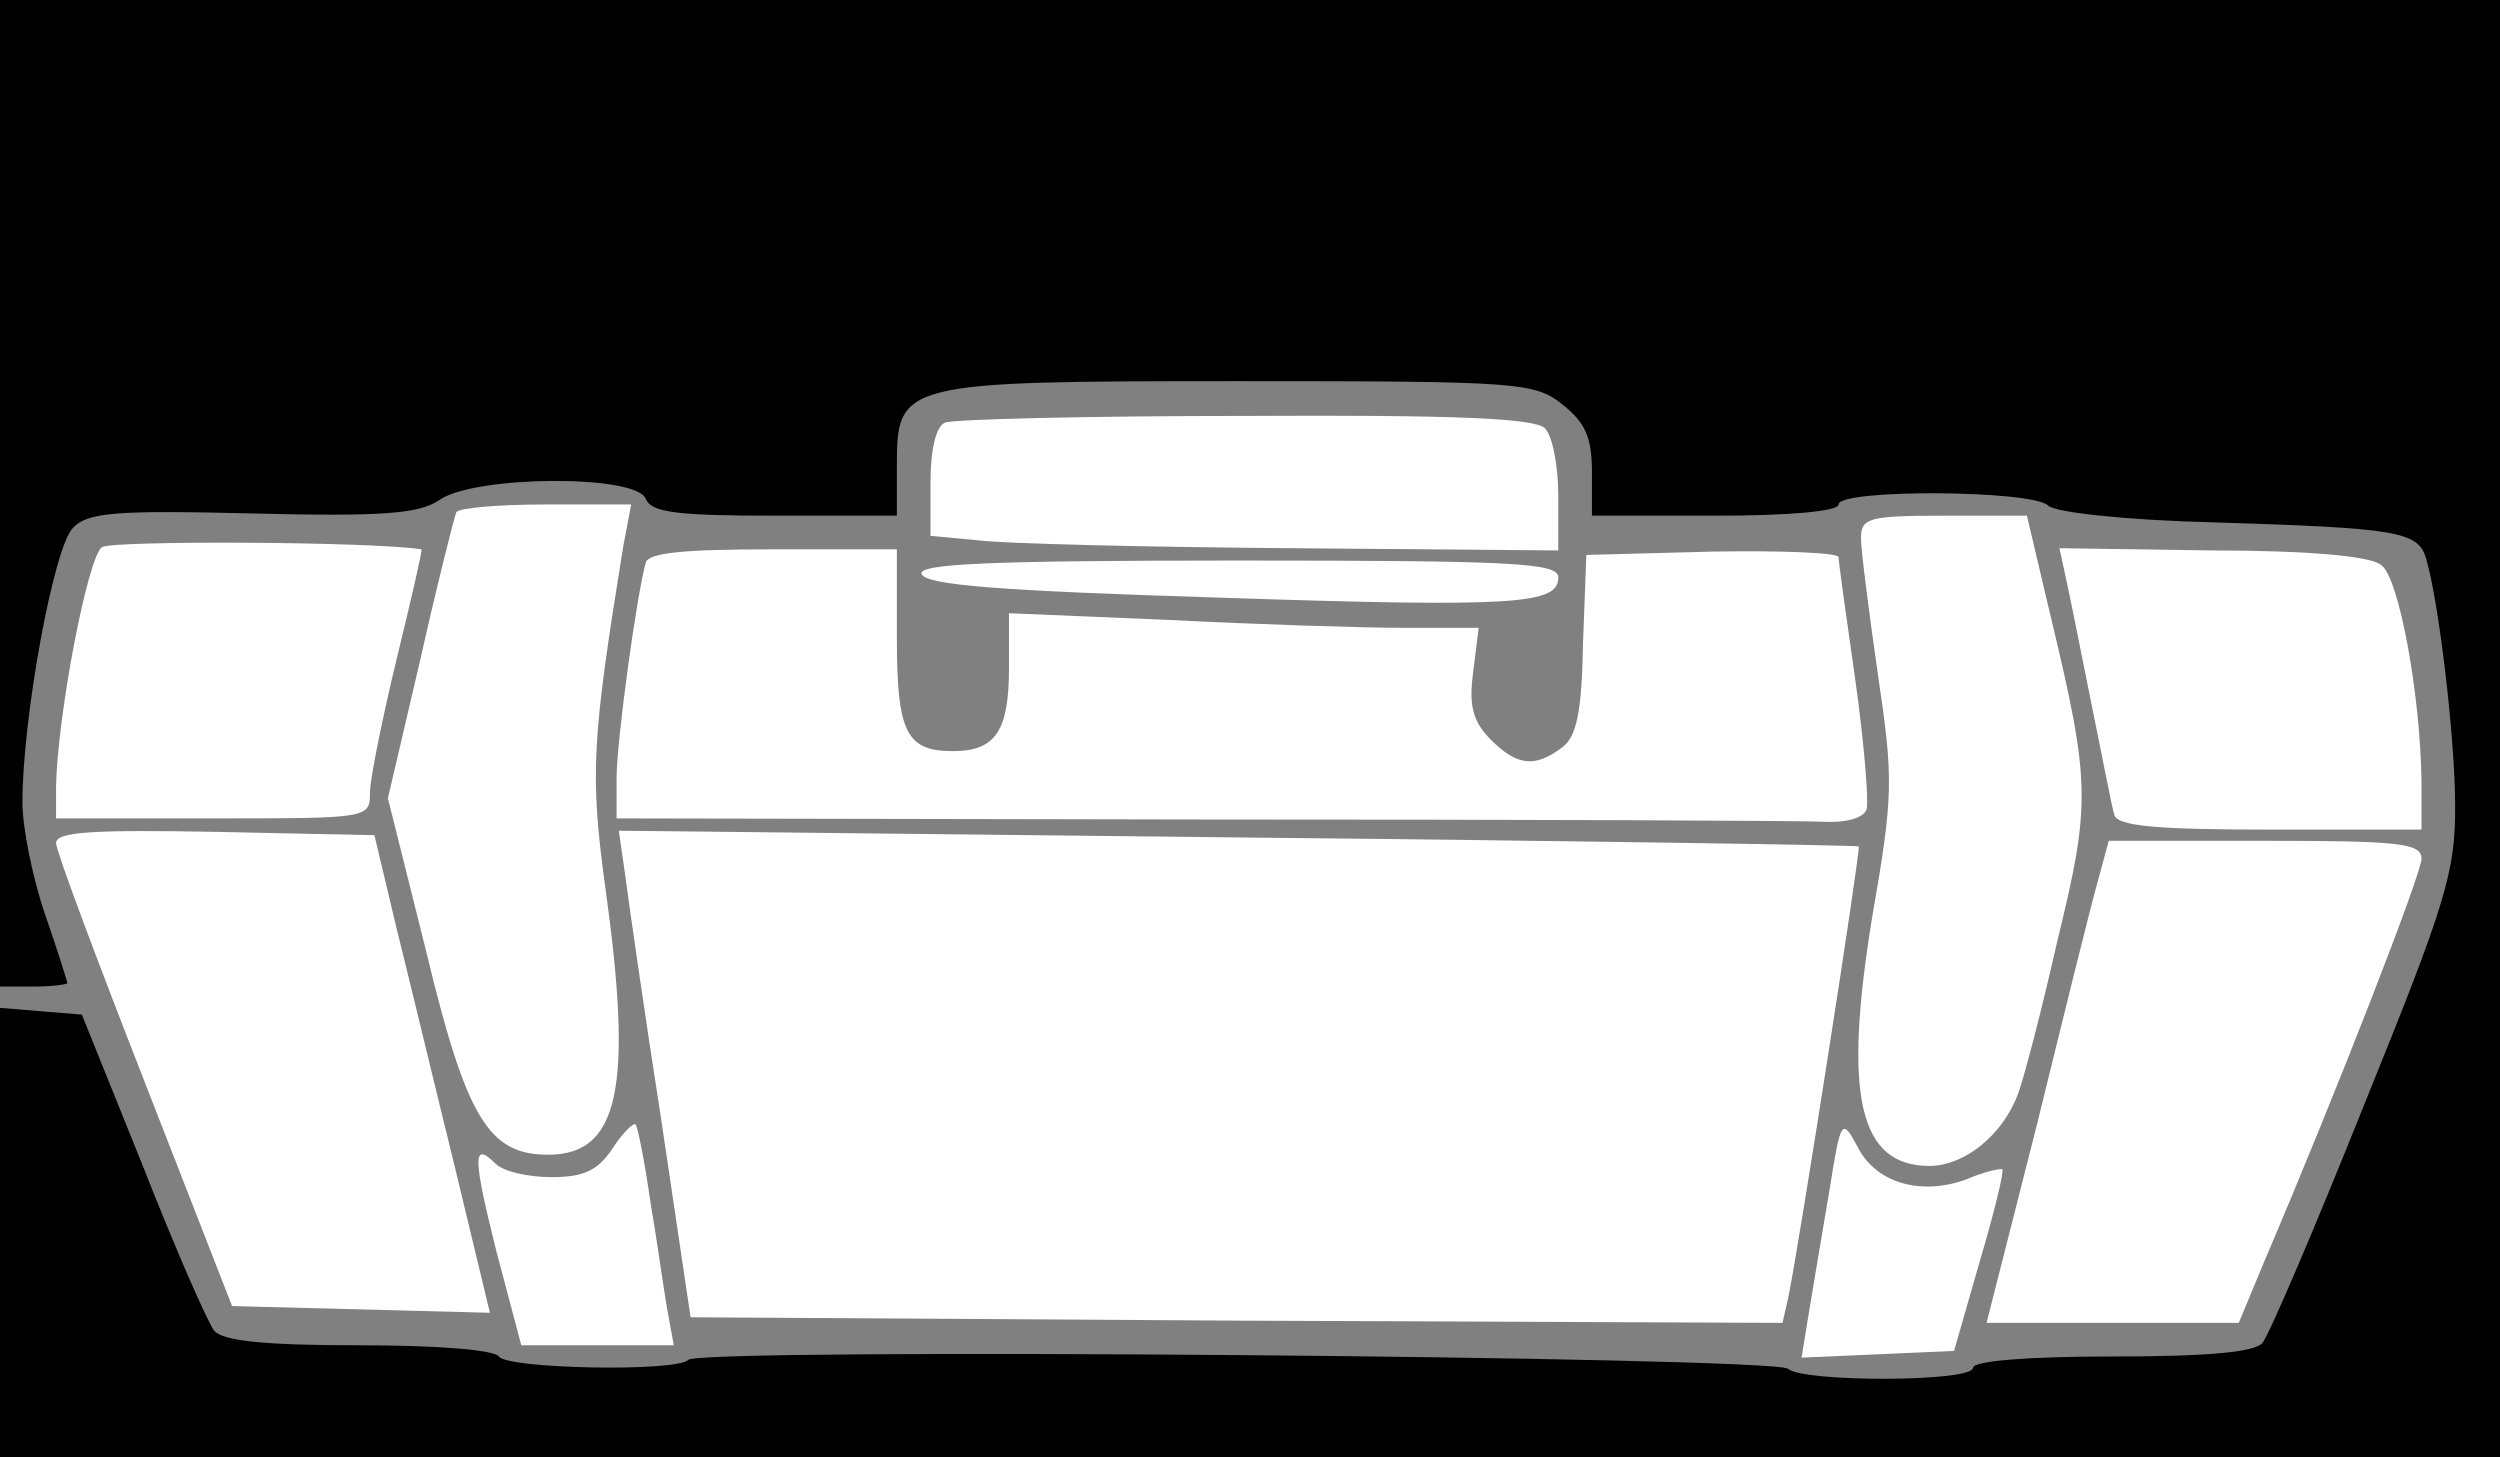 <?xml version="1.0" standalone="no"?>
<!DOCTYPE svg PUBLIC "-//W3C//DTD SVG 20010904//EN"
 "http://www.w3.org/TR/2001/REC-SVG-20010904/DTD/svg10.dtd">
<svg version="1.0" xmlns="http://www.w3.org/2000/svg"
 width="223pt" height="130pt" viewBox="0 0 223 130"
 preserveAspectRatio="xMidYMid meet">
<rect x="0" y="0" width="223" height="130" fill="#808080" stroke="none"/>
<g transform="translate(0,130) scale(0.1,-0.1)"
fill="#000" stroke="none">
<path d="M0 860 l0 -440 30 0 c17 0 30 2 30 3 0 2 -9 30 -20 62 -11 32 -20 77
-20 99 0 76 28 228 45 245 13 14 38 16 160 13 119 -3 149 0 167 12 31 22 176
23 184 1 5 -12 27 -15 115 -15 l109 0 0 44 c0 75 3 76 306 76 249 0 263 -1
288 -21 20 -16 26 -29 26 -60 l0 -39 110 0 c67 0 110 4 110 10 0 14 173 13
187 -1 6 -6 68 -13 149 -15 162 -5 181 -8 188 -32 11 -36 26 -159 26 -222 0
-58 -8 -85 -81 -265 -44 -110 -85 -206 -91 -213 -7 -8 -47 -12 -134 -12 -76 0
-124 -4 -124 -10 0 -13 -152 -13 -165 -1 -12 11 -971 19 -981 8 -11 -11 -162
-8 -169 3 -4 6 -56 10 -124 10 -87 0 -122 4 -130 13 -6 8 -35 74 -64 148 l-54
134 -37 3 -36 3 0 -200 0 -201 1115 0 1115 0 0 650 0 650 -1115 0 -1115 0 0
-440z" />
<path d="M843 923 c-8 -3 -13 -24 -13 -53 l0 -48 43 -4 c23 -3 149 -6 280 -7
l237 -2 0 48 c0 27 -5 54 -12 61 -9 9 -81 12 -267 11 -141 0 -262 -3 -268 -6z" fill="#fff"/>
<path d="M407 843 c-2 -5 -17 -64 -32 -131 l-29 -124 34 -136 c36 -150 56
-182 109 -182 63 0 76 59 51 238 -14 102 -12 132 16 305 l7 37 -76 0 c-42 0
-78 -3 -80 -7z" fill="#fff"/>
<path d="M1660 820 c0 -11 7 -65 15 -121 14 -94 14 -108 -5 -217 -26 -159 -12
-222 51 -222 31 0 65 27 79 64 5 13 21 74 35 136 30 123 30 141 -6 291 l-21
89 -74 0 c-67 0 -74 -2 -74 -20z" fill="#fff"/>
<path d="M91 812 c-13 -9 -40 -152 -41 -214 l0 -28 140 0 c139 0 140 0 140 23
0 12 11 66 24 120 13 53 23 97 22 97 -45 7 -275 8 -285 2z" fill="#fff"/>
<path d="M576 798 c-8 -28 -26 -159 -26 -192 l0 -36 523 -1 c287 0 537 -1 554
-2 19 -1 35 3 38 11 2 7 -2 58 -10 115 -8 56 -15 106 -15 110 0 4 -51 6 -112
5 l-113 -3 -3 -80 c-1 -61 -6 -83 -19 -92 -24 -18 -40 -16 -63 7 -16 16 -20
30 -16 60 l5 40 -67 0 c-37 0 -131 3 -209 7 l-143 6 0 -49 c0 -56 -12 -74 -50
-74 -42 0 -50 17 -50 102 l0 78 -110 0 c-80 0 -112 -3 -114 -12z" fill="#fff"/>
<path d="M1842 788 c3 -13 13 -63 23 -113 10 -49 19 -96 21 -102 3 -10 39 -13
139 -13 l135 0 0 43 c-1 77 -20 182 -36 193 -9 8 -66 13 -151 13 l-136 2 5
-23z" fill="#fff"/>
<path d="M822 788 c4 -10 71 -15 263 -21 269 -9 305 -6 305 18 0 13 -40 15
-286 15 -224 0 -285 -3 -282 -12z" fill="#fff"/>
<path d="M50 548 c0 -7 36 -103 79 -213 l78 -200 115 -3 115 -3 -32 133 c-18
73 -41 169 -52 213 l-19 80 -142 3 c-110 2 -142 0 -142 -10z" fill="#fff"/>
<path d="M558 517 c3 -23 17 -121 32 -217 l26 -175 487 -3 487 -2 5 22 c9 42
65 401 63 403 -2 1 -251 5 -554 8 l-552 6 6 -42z" fill="#fff"/>
<path d="M1871 513 c-6 -21 -30 -118 -54 -216 l-45 -177 113 0 112 0 22 53
c67 157 141 348 141 361 0 14 -20 16 -140 16 l-139 0 -10 -37z" fill="#fff"/>
<path d="M546 275 c-13 -19 -25 -25 -54 -25 -21 0 -43 5 -50 12 -21 21 -20 5
1 -79 l22 -83 68 0 68 0 -6 33 c-3 17 -9 61 -15 96 -5 35 -11 65 -13 68 -2 2
-12 -8 -21 -22z" fill="#fff"/>
<path d="M1632 239 c-6 -35 -14 -83 -18 -107 l-7 -43 68 3 68 3 23 80 c13 44
22 81 20 82 -1 1 -16 -2 -32 -9 -41 -15 -81 -3 -97 29 -14 26 -15 25 -25 -38z" fill="#fff"/>
</g>
</svg>
